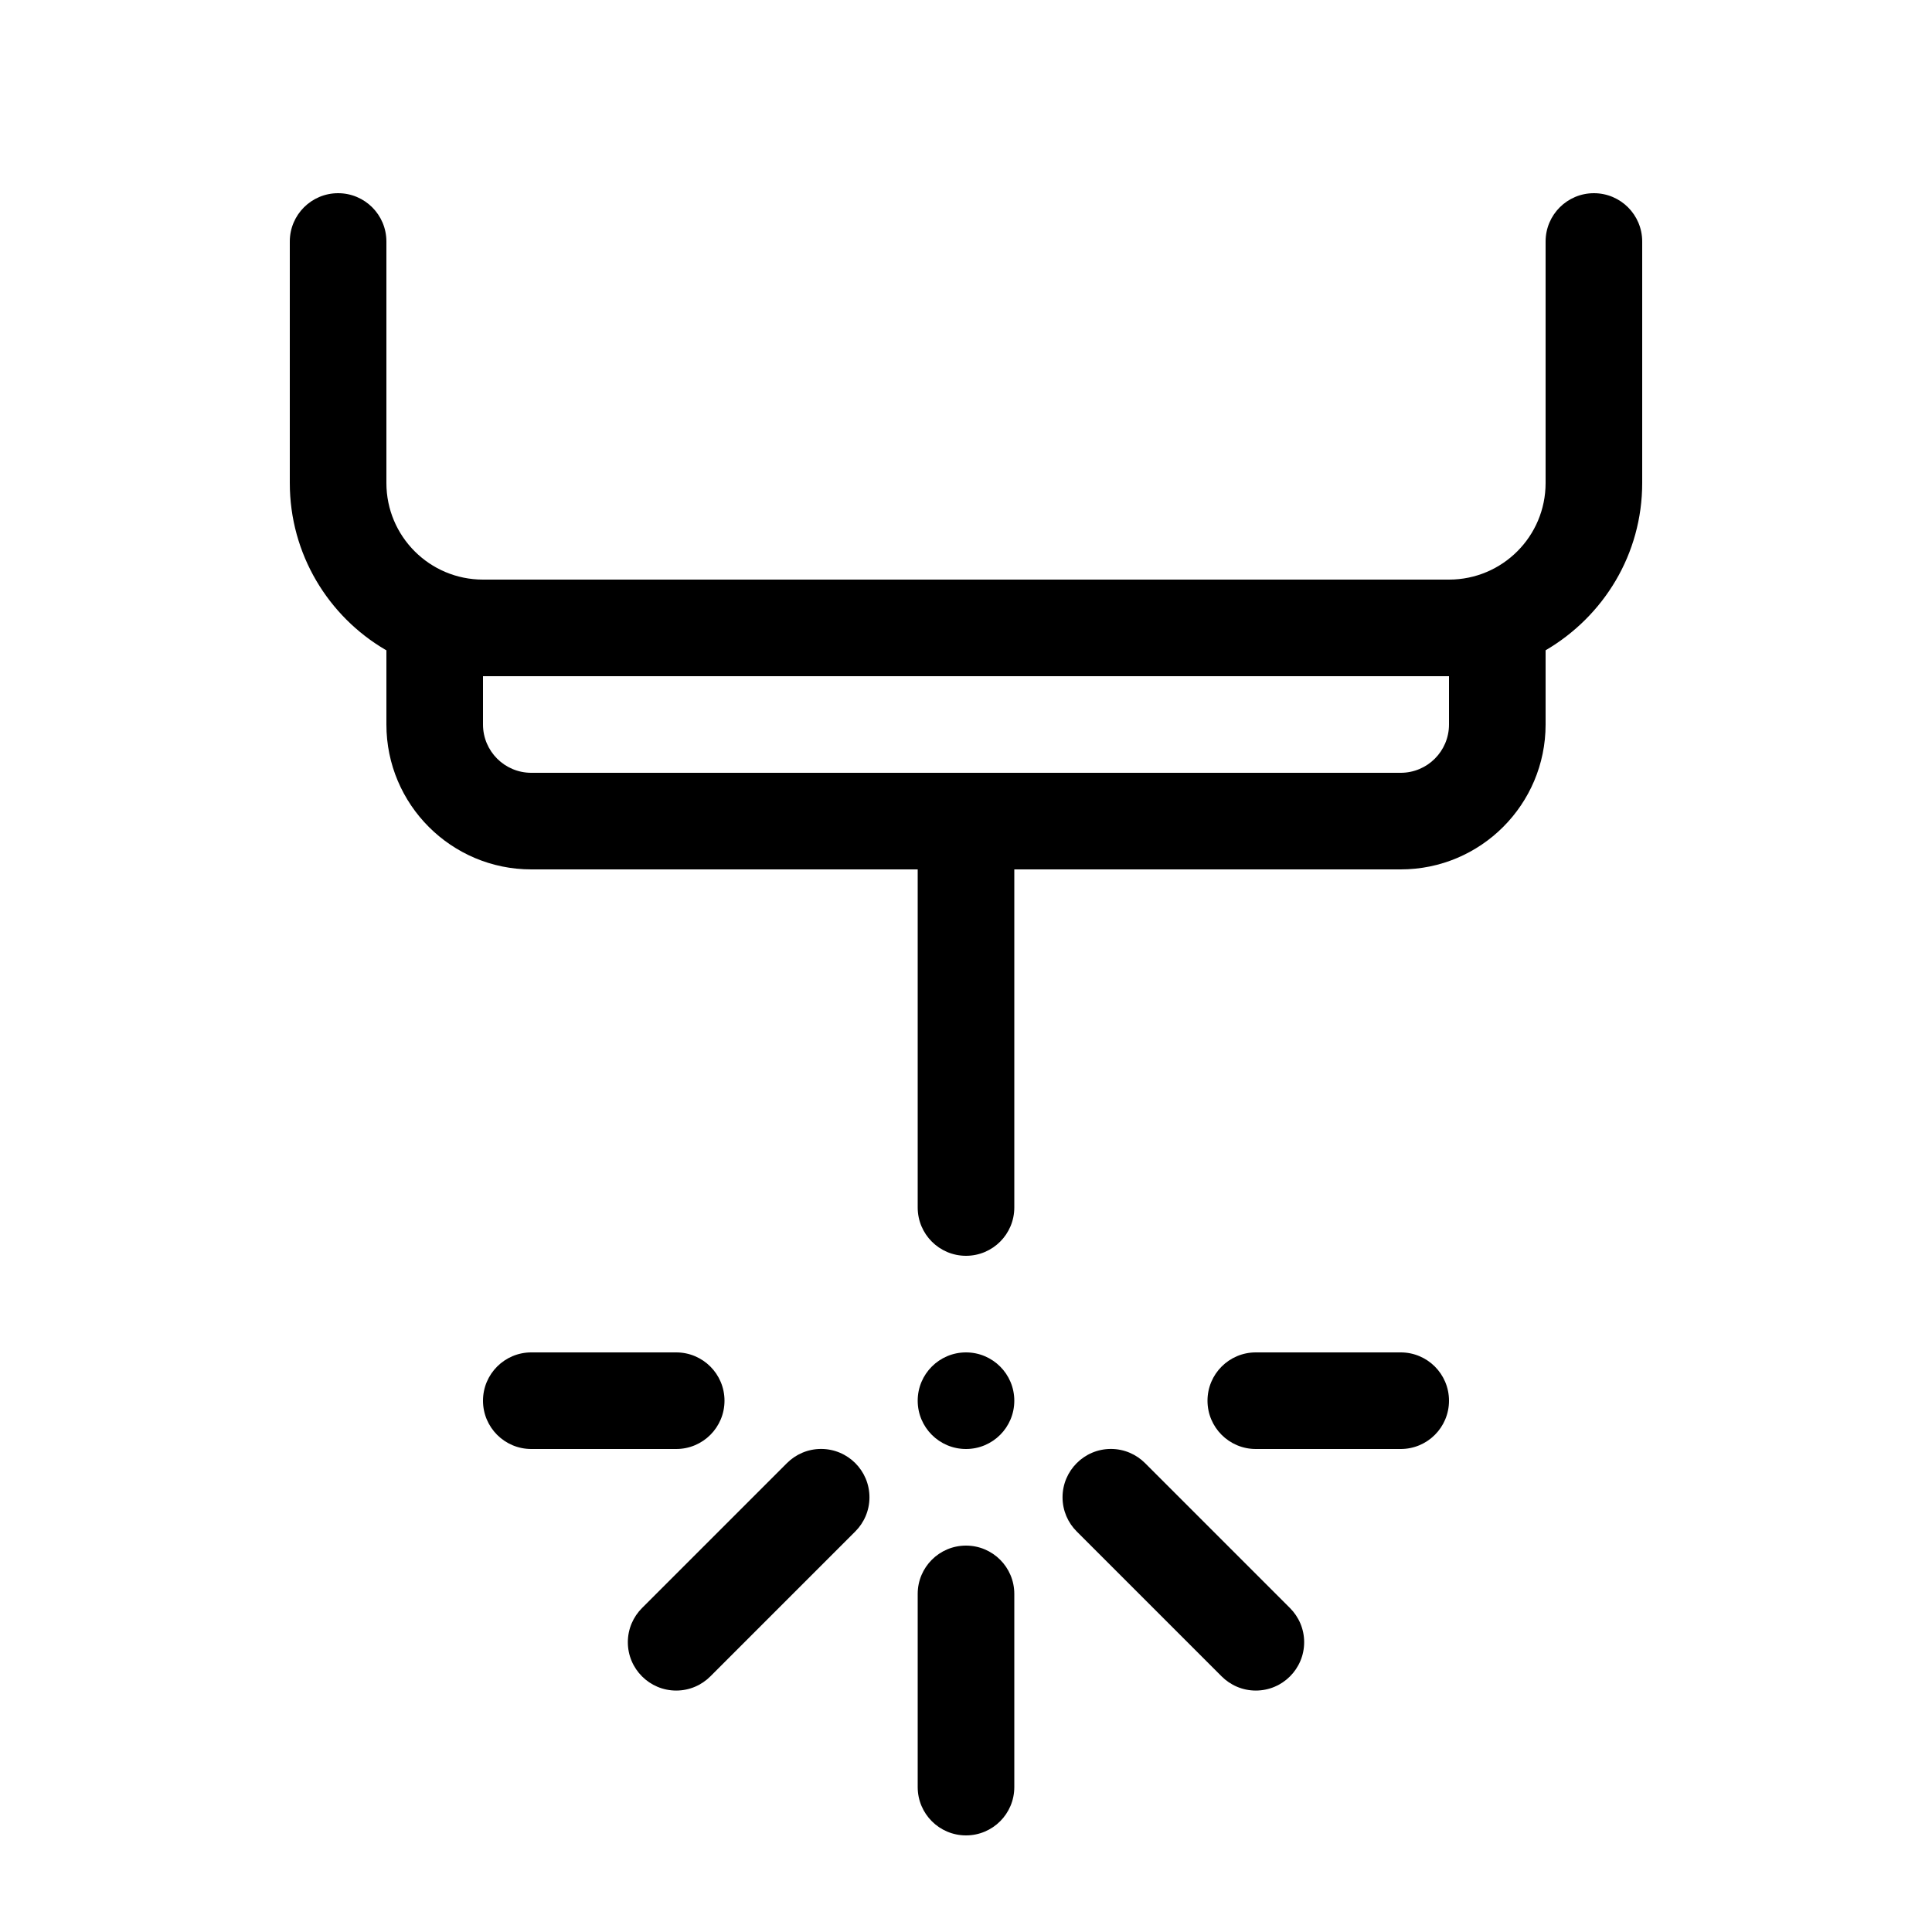 <!-- Generated by IcoMoon.io -->
<svg version="1.1" xmlns="http://www.w3.org/2000/svg" width="32" height="32" viewBox="0 0 32 32">
<title>laser-tool-regular</title>
<path d="M6.4 4c0-0.442-0.358-0.8-0.8-0.8s-0.8 0.358-0.8 0.8v0 4c0 1.178 0.637 2.208 1.585 2.763l0.015 0.008v1.229c0 1.325 1.075 2.4 2.4 2.4v0h6.4v5.6c0 0.442 0.358 0.8 0.8 0.8s0.8-0.358 0.8-0.8v0-5.6h6.4c1.325 0 2.4-1.075 2.4-2.4v0-1.229c0.963-0.564 1.6-1.593 1.6-2.771v0-4c0-0.442-0.358-0.8-0.8-0.8s-0.8 0.358-0.8 0.8v0 4c0 0.884-0.716 1.6-1.6 1.6v0h-16c-0.884 0-1.6-0.716-1.6-1.6v0-4zM8 11.2h16v0.8c0 0.442-0.358 0.8-0.8 0.8v0h-14.4c-0.442 0-0.8-0.358-0.8-0.8v0-0.8zM8.8 22.4c-0.442 0-0.8 0.358-0.8 0.8s0.358 0.8 0.8 0.8v0h2.4c0.442 0 0.8-0.358 0.8-0.8s-0.358-0.8-0.8-0.8v0h-2.4zM20 23.2c0-0.442 0.358-0.8 0.8-0.8v0h2.4c0.442 0 0.8 0.358 0.8 0.8s-0.358 0.8-0.8 0.8v0h-2.4c-0.442 0-0.8-0.358-0.8-0.8v0zM16 24c0.442 0 0.8-0.358 0.8-0.8s-0.358-0.8-0.8-0.8v0c-0.442 0-0.8 0.358-0.8 0.8s0.358 0.8 0.8 0.8v0zM16 25.6c0.442 0 0.8 0.358 0.8 0.8v0 3.2c0 0.442-0.358 0.8-0.8 0.8s-0.8-0.358-0.8-0.8v0-3.2c0-0.442 0.358-0.8 0.8-0.8v0zM14.166 25.366c0.145-0.145 0.235-0.345 0.235-0.566 0-0.442-0.359-0.801-0.801-0.801-0.221 0-0.421 0.090-0.566 0.235v0l-2.4 2.4c-0.145 0.145-0.235 0.345-0.235 0.566 0 0.442 0.359 0.801 0.801 0.801 0.221 0 0.421-0.090 0.566-0.235l2.4-2.4zM17.834 24.234c-0.145 0.145-0.235 0.345-0.235 0.566s0.090 0.422 0.235 0.566l2.4 2.4c0.145 0.145 0.345 0.235 0.566 0.235 0.442 0 0.801-0.359 0.801-0.801 0-0.221-0.090-0.421-0.235-0.566l-2.4-2.4c-0.145-0.145-0.345-0.235-0.566-0.235s-0.422 0.090-0.566 0.235l-0 0z"></path>
</svg>
